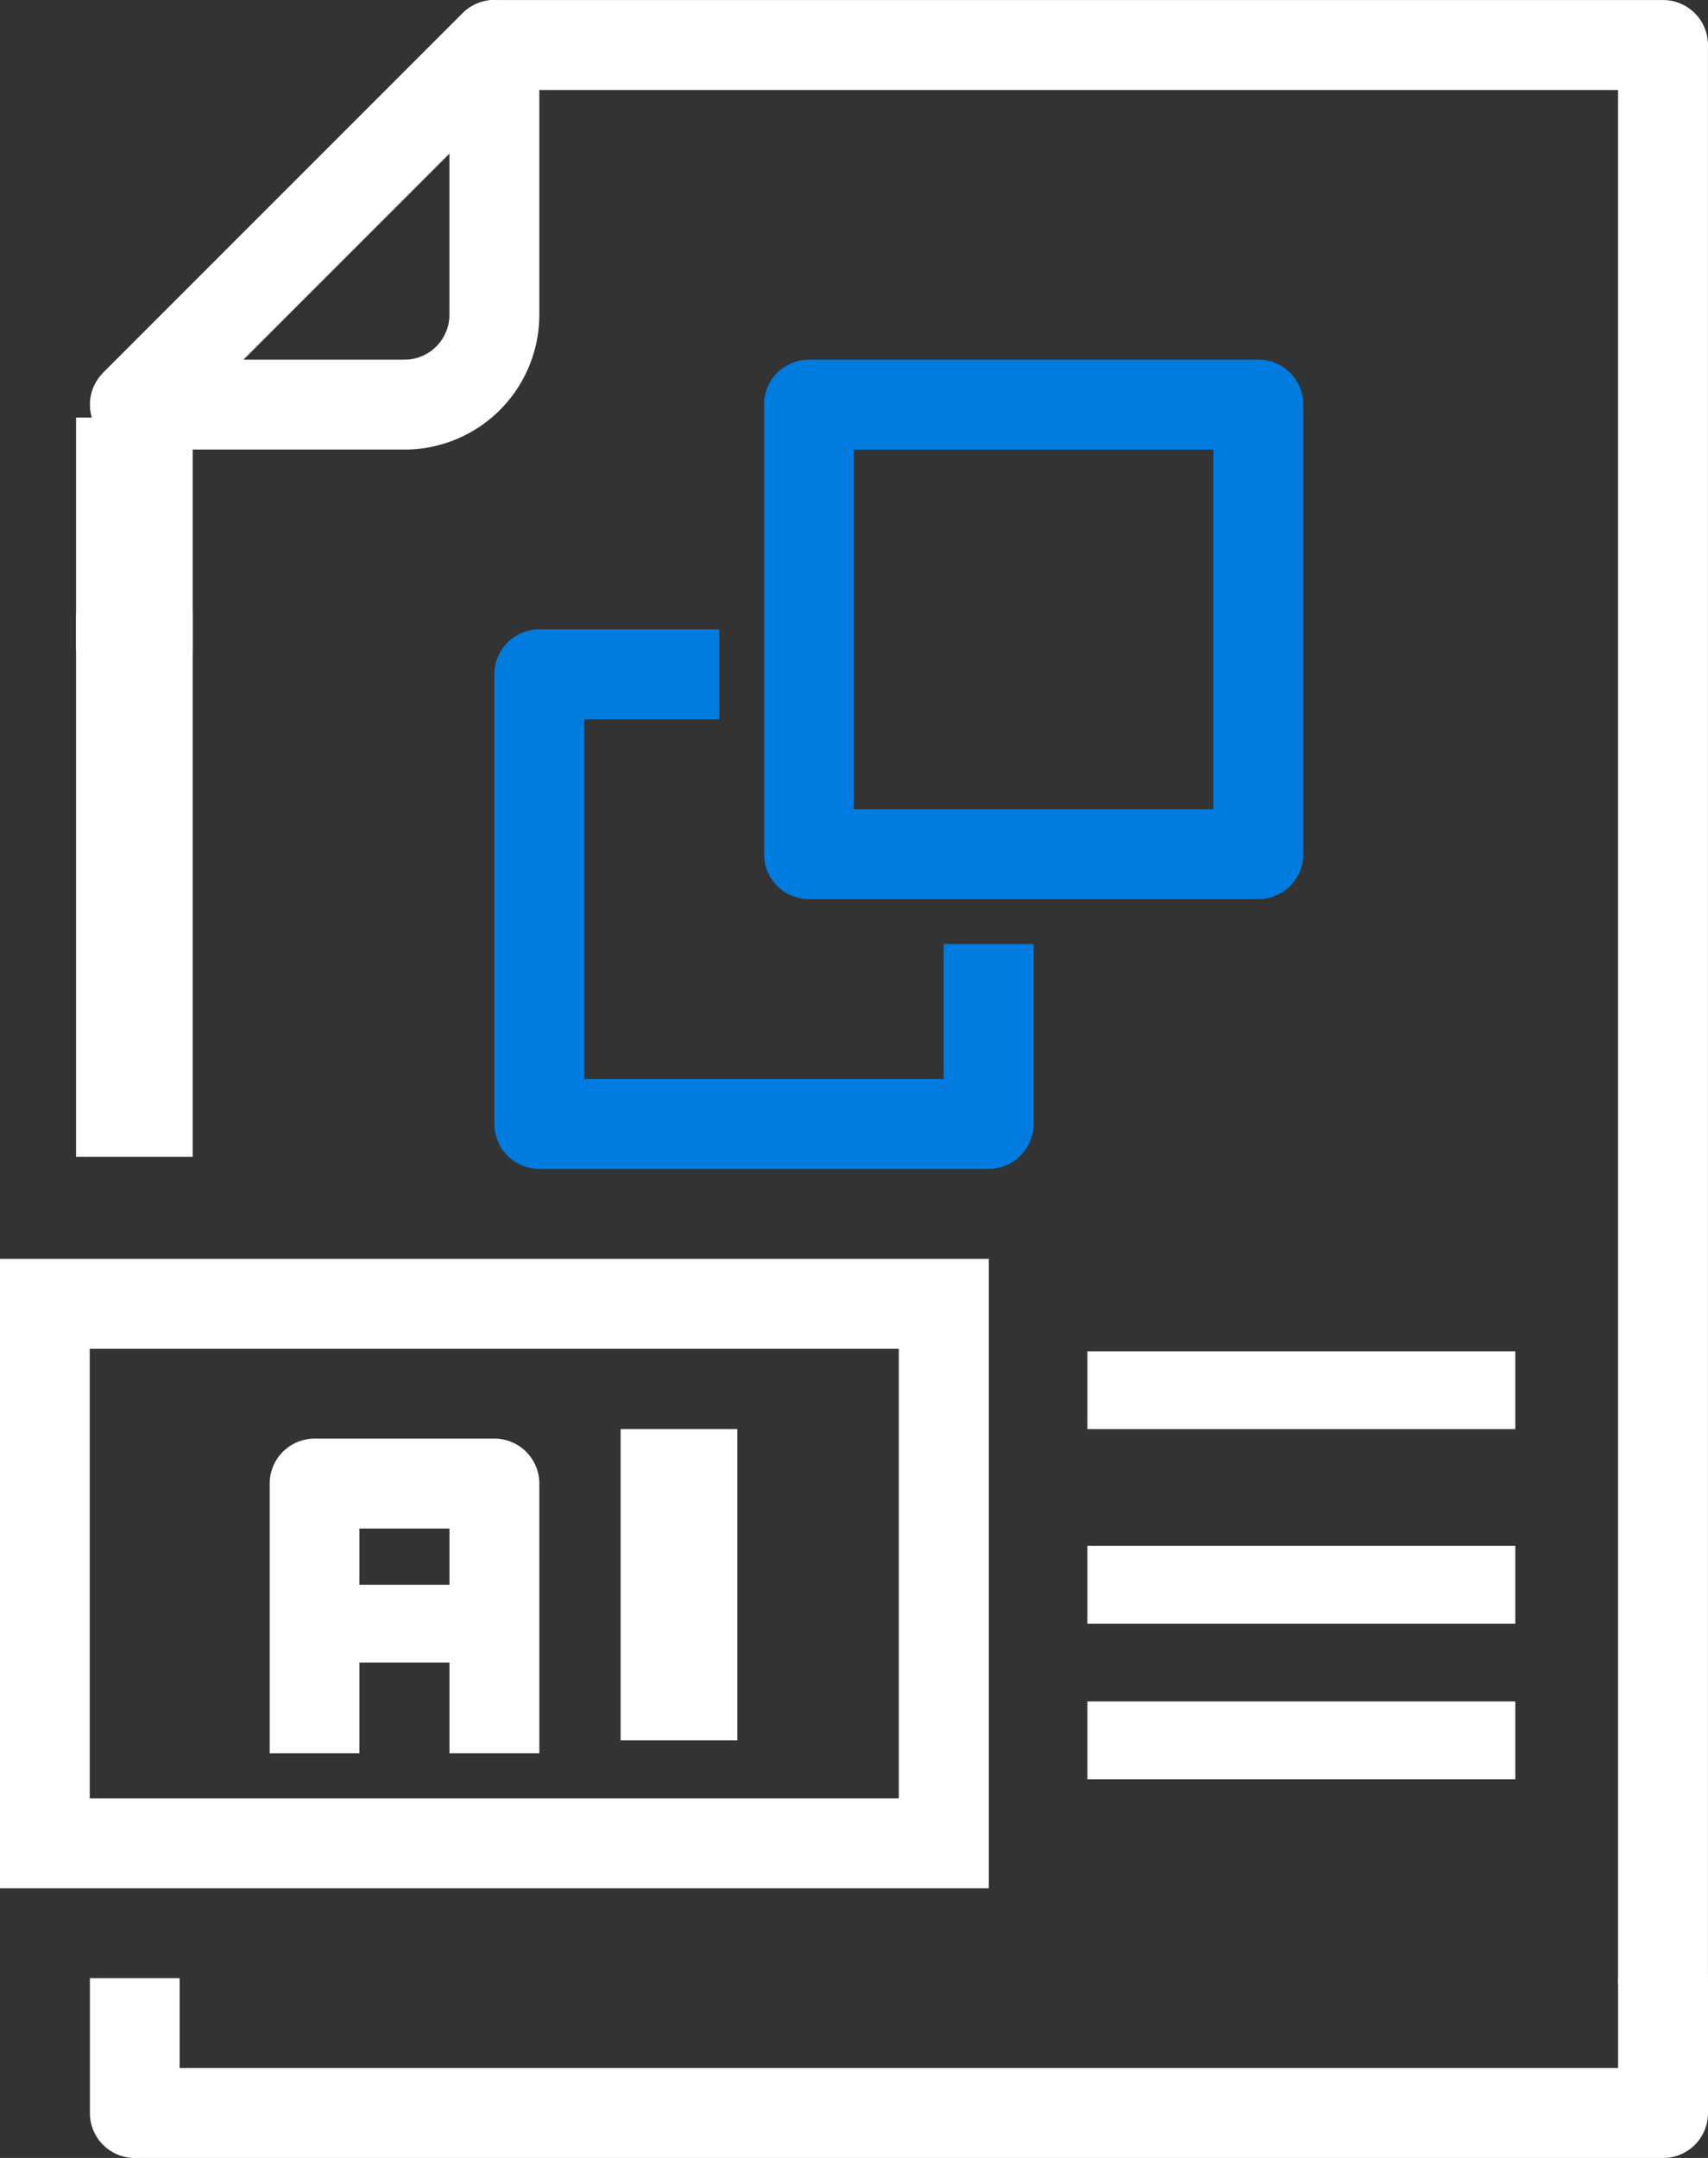 <svg xmlns="http://www.w3.org/2000/svg" width="43.909" height="55.465" viewBox="0 0 43.909 55.465">
  <rect x="0" y="0" width="43.909" height="55.465" fill="#333333" stroke="none"/>
  <g id="Group_3393" data-name="Group 3393" transform="translate(-711 -1552)">
    <path id="Path_4955" data-name="Path 4955" d="M34.4,41.543H22.848a1.156,1.156,0,0,1-1.155-1.155V28.832a1.156,1.156,0,0,1,1.155-1.155H27.47v2.311H24v9.244h9.244V35.765h2.311v4.622A1.155,1.155,0,0,1,34.4,41.543Z" transform="translate(702.017 1540.5)" fill="#007ce1"/>
    <path id="Path_4956" data-name="Path 4956" d="M46.4,29.543H34.848a1.156,1.156,0,0,1-1.155-1.155V16.832a1.156,1.156,0,0,1,1.155-1.155H46.4a1.155,1.155,0,0,1,1.155,1.155V28.387A1.155,1.155,0,0,1,46.4,29.543ZM36,27.232h9.244V17.988H36Z" transform="translate(696.95 1545.567)" fill="#007ce1"/>
    <g id="Group_3409" data-name="Group 3409">
      <path id="Path_4951" data-name="Path 4951" d="M44.135,92.3H4.848a1.156,1.156,0,0,1-1.155-1.156V87.677H6v2.311H42.98V87.677h2.311v3.466A1.155,1.155,0,0,1,44.135,92.3Z" transform="translate(709.618 1515.166)" fill="#fff"/>
      <path id="Path_4952" data-name="Path 4952" d="M45.538,50.663H43.227V1.988H14.818L5.913,10.893,4.279,9.26,13.523.016a1.156,1.156,0,0,1,.817-.339H44.383A1.155,1.155,0,0,1,45.538.832Z" transform="translate(709.37 1552.324)" fill="#fff"/>
      <path id="Path_4953" data-name="Path 4953" d="M11.782,11.232H4.849A1.156,1.156,0,0,1,4.032,9.26L13.276.016a1.155,1.155,0,0,1,1.972.817V7.766A3.466,3.466,0,0,1,11.782,11.232ZM7.638,8.921h4.144a1.155,1.155,0,0,0,1.155-1.155V3.622Z" transform="translate(709.617 1552.323)" fill="#fff"/>
      <rect id="Rectangle_2252" data-name="Rectangle 2252" width="3" height="14" transform="translate(712.955 1567.732)" fill="#fff"/>
      <rect id="Rectangle_2253" data-name="Rectangle 2253" width="3" height="6" transform="translate(712.955 1562.732)" fill="#fff"/>
      <rect id="Rectangle_2254" data-name="Rectangle 2254" width="11" height="2" transform="translate(738.955 1586.732)" fill="#fff"/>
      <rect id="Rectangle_2255" data-name="Rectangle 2255" width="11" height="2" transform="translate(738.955 1591.732)" fill="#fff"/>
      <rect id="Rectangle_2256" data-name="Rectangle 2256" width="11" height="2" transform="translate(738.955 1595.732)" fill="#fff"/>
      <path id="Path_4957" data-name="Path 4957" d="M18.626,71.765H16.315V65.988H14v5.777H11.693V64.832a1.156,1.156,0,0,1,1.155-1.156H17.47a1.155,1.155,0,0,1,1.155,1.156Z" transform="translate(706.24 1525.3)" fill="#fff"/>
      <rect id="Rectangle_2257" data-name="Rectangle 2257" width="5" height="2" transform="translate(718.955 1592.732)" fill="#fff"/>
      <rect id="Rectangle_2258" data-name="Rectangle 2258" width="3" height="8" transform="translate(726.955 1588.732)" fill="#fff"/>
      <path id="Path_5021" data-name="Path 5021" d="M-.307,55.678V71.855H25.114V55.678ZM22.8,69.544H2V57.989H22.8Z" transform="translate(711.307 1528.678)" fill="#fff"/>
    </g>
  </g>
</svg>
